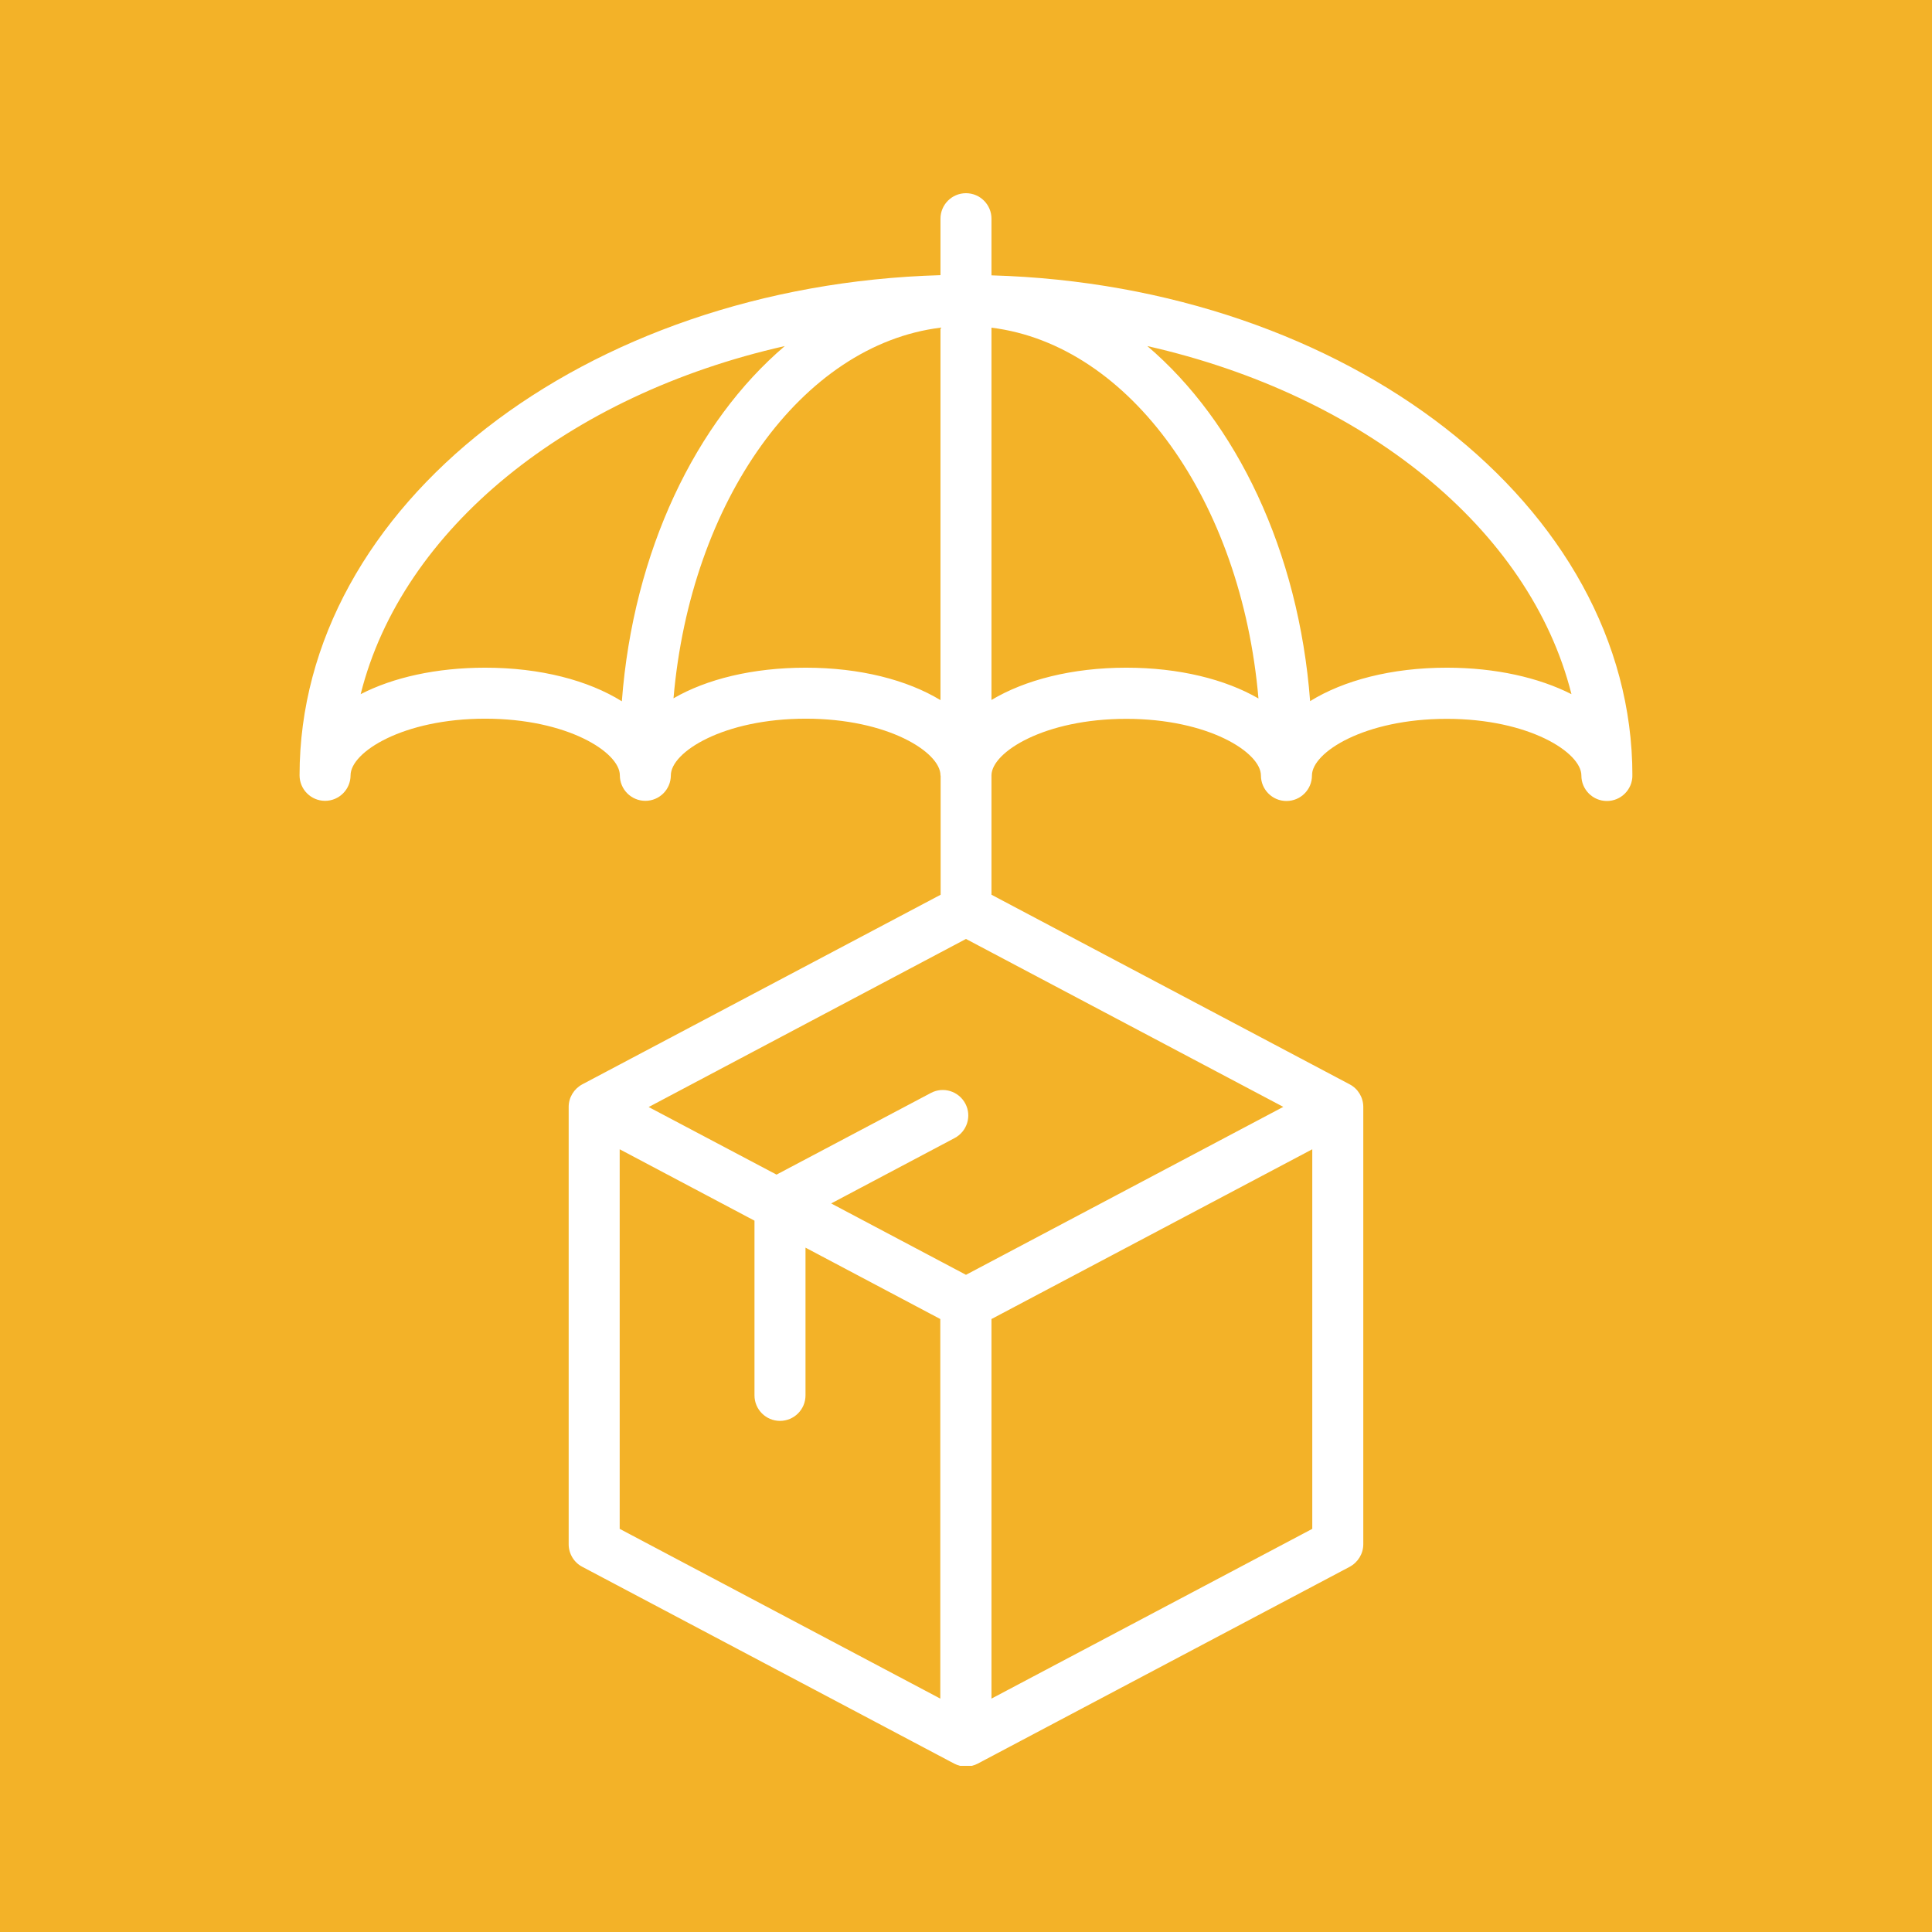 <svg xmlns="http://www.w3.org/2000/svg" xmlns:xlink="http://www.w3.org/1999/xlink" width="500" zoomAndPan="magnify" viewBox="0 0 375 375" height="500" preserveAspectRatio="xMidYMid meet" version="1.0"><defs><clipPath id="c636e2f4be"><path d="M 58.09 37.5 L 316.84 37.5 L 316.84 342.75 L 58.09 342.75 Z M 58.09 37.5 " clip-rule="nonzero"/></clipPath></defs><rect x="-37.5" width="450" fill="#ffffff" y="-37.5" height="450" fill-opacity="1"/><rect x="-37.5" width="450" fill="#f3b228" y="-37.5" height="450" fill-opacity="1"/><g clip-path="url(#c636e2f4be)"><path fill="#ffffff" d="M 192.445 53.445 L 192.445 42.449 C 192.445 39.719 190.227 37.5 187.496 37.5 C 184.762 37.5 182.547 39.719 182.547 42.449 L 182.547 53.41 C 113.496 55.371 58.145 98.156 58.145 150.488 C 58.145 153.223 60.363 155.441 63.094 155.441 C 65.824 155.441 68.043 153.223 68.043 150.488 C 68.043 145.988 78.234 139.496 94.18 139.496 C 110.121 139.496 120.312 146.023 120.312 150.488 C 120.312 153.223 122.531 155.441 125.262 155.441 C 127.996 155.441 130.211 153.223 130.211 150.488 C 130.211 145.988 140.402 139.496 156.41 139.496 C 172.355 139.496 182.547 146.023 182.547 150.488 C 182.547 150.523 182.578 150.555 182.578 150.617 L 182.578 173.668 L 113.016 210.473 C 111.406 211.34 110.379 213.012 110.379 214.844 L 110.379 299.738 C 110.379 301.574 111.406 303.277 113.016 304.113 L 185.18 342.301 C 185.922 342.688 186.691 342.879 187.496 342.879 C 188.301 342.879 189.102 342.688 189.809 342.301 L 261.977 304.113 C 263.582 303.242 264.613 301.574 264.613 299.738 L 264.613 214.844 C 264.613 213.012 263.582 211.309 261.977 210.473 L 192.445 173.668 L 192.445 150.426 C 192.574 145.957 202.73 139.527 218.613 139.527 C 234.555 139.527 244.746 146.055 244.746 150.523 C 244.746 153.254 246.965 155.473 249.695 155.473 C 252.43 155.473 254.648 153.254 254.648 150.523 C 254.648 146.023 264.836 139.527 280.812 139.527 C 296.758 139.527 306.945 146.055 306.945 150.523 C 306.945 153.254 309.164 155.473 311.898 155.473 C 314.629 155.473 316.848 153.254 316.848 150.523 C 316.848 98.191 261.492 55.406 192.445 53.445 Z M 187.496 247.441 L 161.328 233.586 L 185.309 220.887 C 187.719 219.602 188.652 216.613 187.367 214.203 C 186.082 211.789 183.09 210.859 180.68 212.145 L 150.723 227.992 L 125.906 214.875 L 187.496 182.25 L 249.086 214.844 Z M 94.18 129.598 C 84.695 129.598 76.305 131.492 70.004 134.738 C 78.043 102.625 110.281 76.652 152.328 67.172 C 135.066 81.859 122.914 106.965 120.699 136.121 C 114.203 132.07 104.914 129.598 94.18 129.598 Z M 156.379 129.598 C 146.125 129.598 137.156 131.812 130.727 135.543 C 134.039 97.195 155.641 66.945 182.547 63.602 L 182.547 135.895 C 176.082 131.973 166.922 129.598 156.379 129.598 Z M 120.281 223.074 L 146.445 236.93 L 146.445 270.84 C 146.445 273.574 148.664 275.793 151.395 275.793 C 154.129 275.793 156.348 273.574 156.348 270.84 L 156.348 242.168 L 182.512 256.023 L 182.512 329.699 L 120.281 296.75 Z M 192.445 329.699 L 192.445 256.023 L 254.711 223.074 L 254.711 296.75 Z M 218.613 129.598 C 208.102 129.598 198.938 131.973 192.445 135.863 L 192.445 63.602 C 219.352 66.945 240.953 97.195 244.266 135.574 C 237.836 131.848 228.836 129.598 218.613 129.598 Z M 280.812 129.598 C 270.078 129.598 260.785 132.07 254.293 136.09 C 252.074 106.934 239.957 81.859 222.695 67.172 C 264.738 76.684 296.949 102.625 305.02 134.738 C 298.684 131.523 290.297 129.598 280.812 129.598 Z M 280.812 129.598 " fill-opacity="1" fill-rule="nonzero"/></g></svg>
